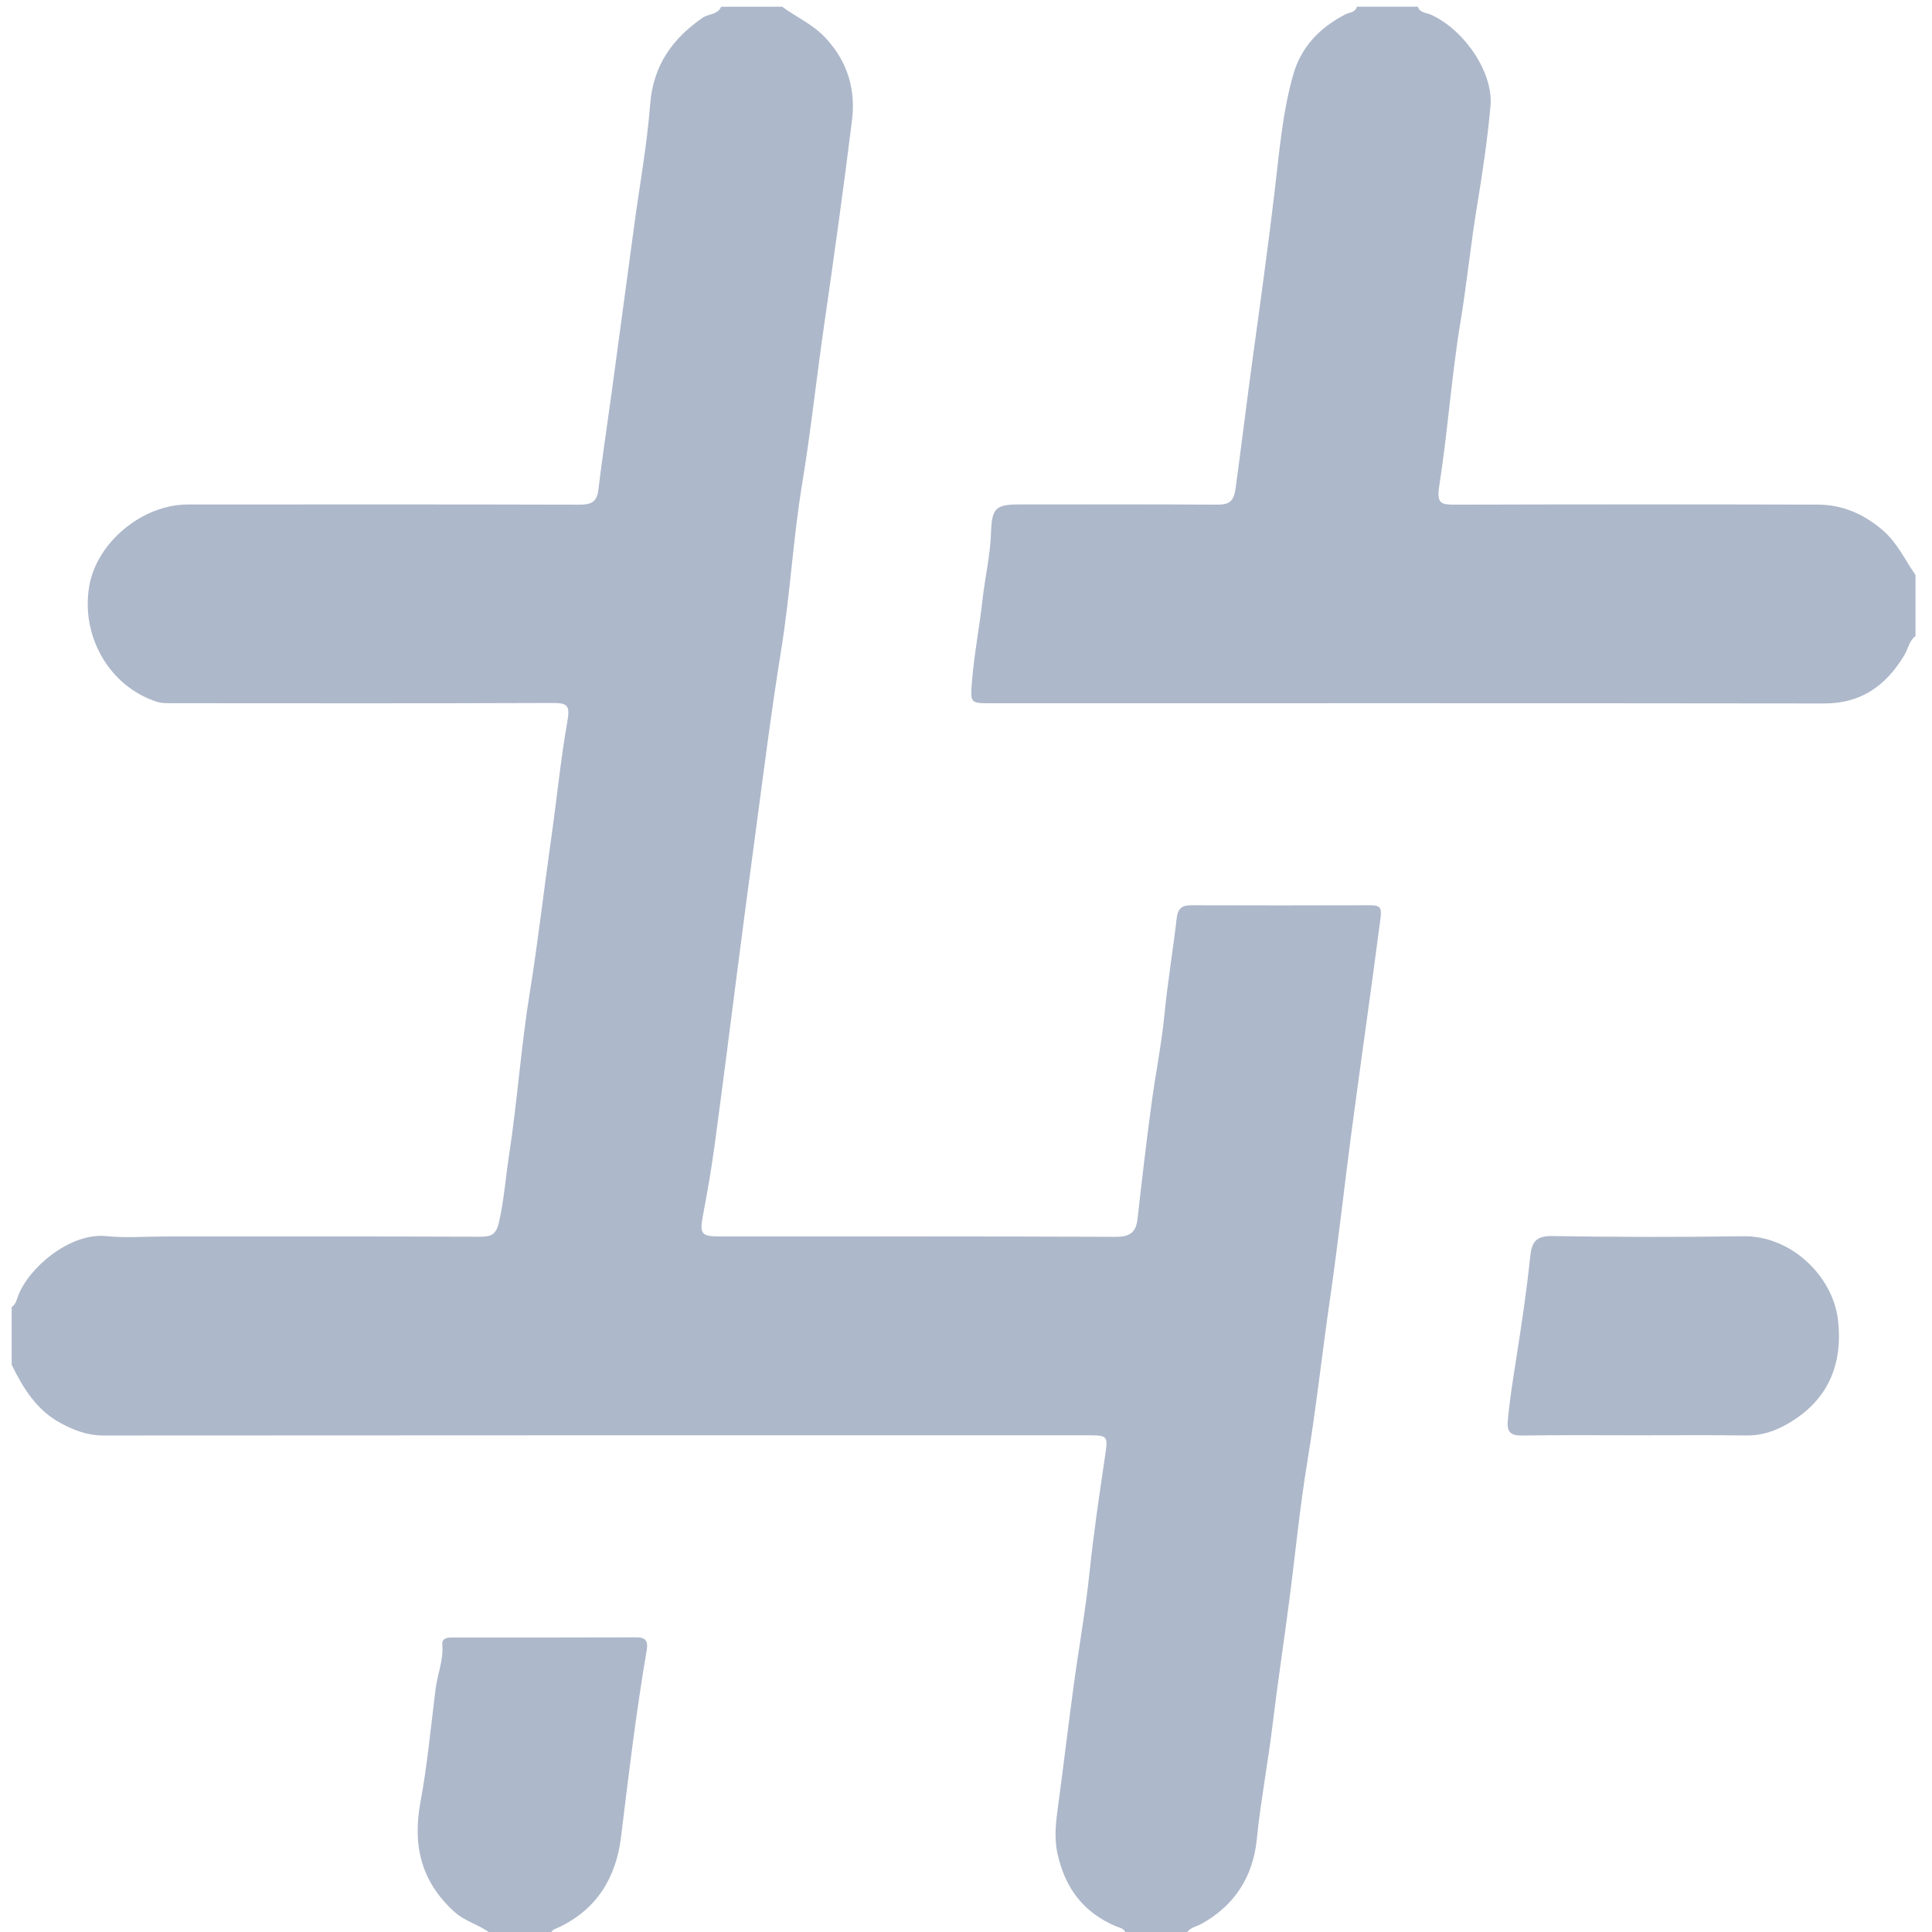 <svg xmlns="http://www.w3.org/2000/svg" version="1.1" fill="#adb8ca" width="600" height="600" viewBox="0 0 600 600" preserveAspectRatio="xMidYMid meet"><g><path d="M242.914,2.088c4.44,3.292,9.548,5.463,13.481,9.703c6.867,7.402,9.387,16.023,8.195,25.62c-2.668,21.478-5.66,42.919-8.76,64.34c-2.34,16.173-4.051,32.421-6.722,48.565c-2.799,16.914-3.702,34.14-6.436,51.068c-3.241,20.067-5.75,40.227-8.455,60.355c-1.803,13.42-3.591,26.851-5.31,40.286c-2.304,18.011-4.593,36.025-7.031,54.019c-0.952,7.028-2.167,14.026-3.489,20.995c-1.185,6.247-0.75,6.962,5.491,6.962c40.875,0.004,81.75-0.071,122.624,0.107c4.414,0.019,6.3-1.363,6.778-5.626c1.344-11.983,2.746-23.961,4.362-35.91c1.238-9.159,3.077-18.223,3.983-27.448c0.984-10.027,2.653-19.985,3.81-29.997c0.341-2.954,1.593-3.998,4.453-3.989c18.61,0.058,37.219,0.059,55.829,0c2.954-0.009,3.408,0.902,3.024,3.884c-2.872,22.284-6.113,44.518-9.055,66.785c-2.268,17.171-4.145,34.446-6.638,51.574c-2.447,16.812-4.271,33.712-7.033,50.488c-2.388,14.496-3.78,29.155-5.69,43.732c-1.675,12.78-3.597,25.529-5.152,38.324c-1.432,11.789-3.668,23.455-4.862,35.29c-1.163,11.52-6.82,20.542-17.225,26.271c-1.55,0.853-3.537,1.085-4.541,2.833c-6.315,0-12.629,0-18.944,0c-0.504-1.503-1.9-1.611-3.117-2.13c-10.027-4.278-15.735-11.861-18.07-22.528c-1.148-5.246-0.441-10.148,0.243-15.226c1.631-12.104,3.06-24.234,4.701-36.337c1.642-12.114,3.803-24.169,5.068-36.32c1.198-11.51,2.897-22.941,4.584-34.371c1.139-7.715,1.518-7.663-5.949-7.663c-101.676-0.001-203.353-0.02-305.029,0.06c-4.837,0.004-8.947-1.586-13.046-3.764c-7.571-4.023-11.76-10.852-15.36-18.201c0-5.982,0-11.965,0-17.947c1.247-0.768,1.515-2.102,1.966-3.344c3.108-8.564,15.971-19.858,27.508-18.654c5.916,0.617,11.949,0.108,17.929,0.108c32.724,0,65.448-0.051,98.171,0.077c3.366,0.013,4.878-0.757,5.703-4.265c1.594-6.782,2.064-13.717,3.117-20.548c2.615-16.96,3.774-34.149,6.519-51.084c2.564-15.819,4.342-31.726,6.61-47.573c1.755-12.263,2.942-24.62,5.091-36.81c0.837-4.75-0.132-5.501-4.593-5.484c-39.202,0.153-78.404,0.094-117.606,0.07c-1.808-0.001-3.729,0.079-5.406-0.467c-14.633-4.762-23.605-20.279-20.91-35.935c2.33-13.537,16.459-25.294,30.559-25.304c40.531-0.03,81.062-0.054,121.593,0.053c3.515,0.009,5.468-0.654,5.941-4.557c1.269-10.479,2.867-20.919,4.29-31.38c2.293-16.858,4.545-33.722,6.826-50.582c1.705-12.605,3.992-25.163,4.982-37.823c0.938-12.01,6.821-20.321,16.27-26.862c1.863-1.289,4.689-0.916,5.789-3.439C230.285,2.088,236.599,2.088,242.914,2.088z" /><path d="M594.872,197.51c-1.956,1.504-2.275,3.967-3.452,5.929c-5.652,9.423-13.318,15.04-24.894,15.025c-86.228-0.113-172.456-0.061-258.684-0.062c-6.358,0-6.504-0.015-6.036-6.185c0.662-8.73,2.37-17.347,3.33-26.024c0.763-6.894,2.394-13.672,2.625-20.626c0.259-7.782,1.405-8.905,8.898-8.905c20.436-0.001,40.872-0.075,61.306,0.064c3.916,0.027,5.221-1.071,5.787-5.233c1.847-13.584,3.496-27.202,5.363-40.782c2.315-16.839,4.635-33.697,6.659-50.587c1.486-12.402,2.425-25.01,5.901-37.096c2.455-8.538,8.297-14.56,16.189-18.577c1.272-0.647,3.052-0.525,3.522-2.363c6.315,0,12.629,0,18.944,0c0.641,1.981,2.615,1.819,4.054,2.468c10.342,4.663,19.443,17.979,18.505,28.342c-0.936,10.335-2.455,20.635-4.148,30.88c-1.99,12.042-3.196,24.183-5.185,36.235c-2.794,16.923-3.947,34.114-6.609,51.063c-0.845,5.382,0.7,5.663,5.008,5.651c37.511-0.109,75.023-0.115,112.534-0.013c7.671,0.021,14.325,2.887,20.227,7.971c4.533,3.904,6.874,9.188,10.158,13.882C594.872,184.88,594.872,191.195,594.872,197.51z" /><path d="M152.182,600.317c-3.4-2.6-7.71-3.573-10.982-6.512c-10.354-9.3-13.136-20.608-10.632-34.09c2.16-11.634,3.227-23.472,4.716-35.228c0.58-4.579,2.488-8.936,2.084-13.692c-0.175-2.059,1.523-2.254,3.107-2.254c19.088-0.005,38.177,0.03,57.265-0.046c3.234-0.013,3.498,1.686,3.074,4.163c-3.285,19.192-5.583,38.515-7.945,57.836c-1.537,12.574-7.5,22.508-19.44,28.105c-0.865,0.406-1.942,0.602-2.301,1.717C164.812,600.317,158.497,600.317,152.182,600.317z" /><path d="M508.628,445.745c-11.963,0-23.928-0.112-35.888,0.07c-3.471,0.053-4.797-0.978-4.49-4.508c0.545-6.258,1.553-12.488,2.517-18.646c1.683-10.752,3.329-21.505,4.442-32.321c0.47-4.563,1.724-6.548,6.852-6.466c19.767,0.315,39.546,0.347,59.314,0.056c15.009-0.221,27.828,12.512,29.411,25.892c1.646,13.919-3.075,25.155-15.613,32.354c-3.871,2.223-7.998,3.677-12.65,3.617C531.226,445.647,519.926,445.745,508.628,445.745z" /></g></svg>
